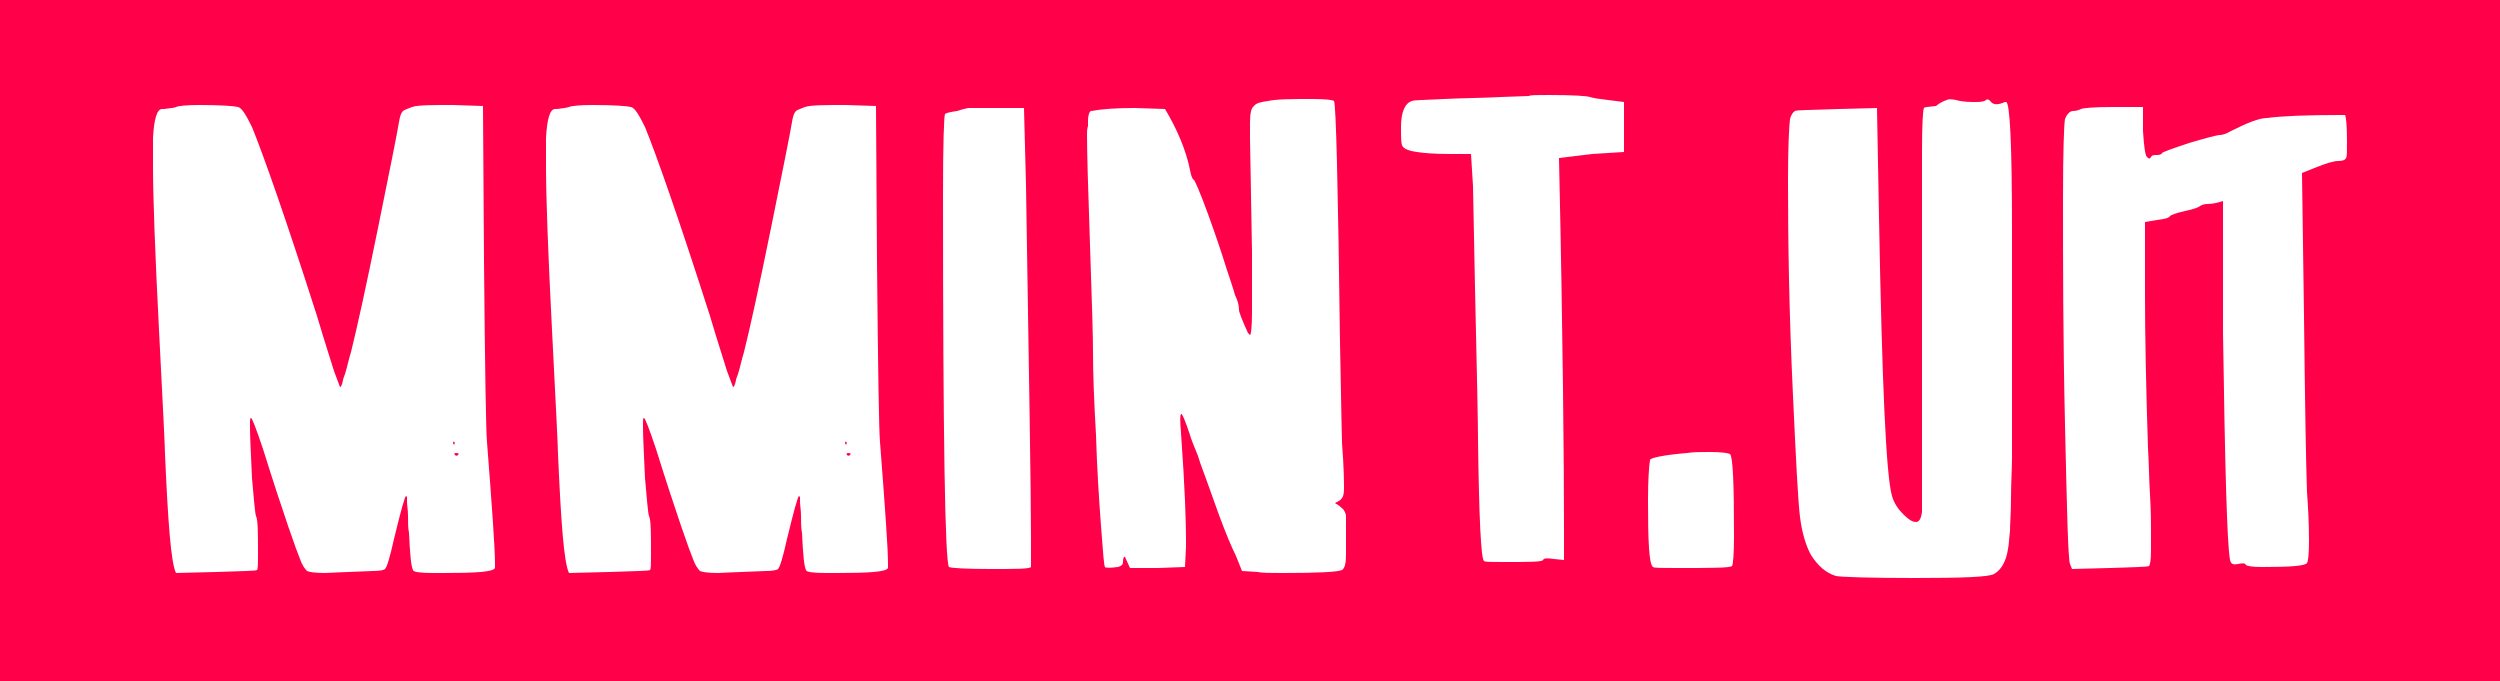 <?xml version="1.0" encoding="utf-8"?>
<!-- Generator: Adobe Illustrator 24.0.2, SVG Export Plug-In . SVG Version: 6.00 Build 0)  -->
<svg version="1.1" id="Layer_1" xmlns="http://www.w3.org/2000/svg" xmlns:xlink="http://www.w3.org/1999/xlink" x="0px" y="0px"
	 viewBox="0 0 250 68.1" style="enable-background:new 0 0 250 68.1;" xml:space="preserve">
<style type="text/css">
	.st0{fill:#FF0049;}
	.st1{fill:#FFFFFF;}
</style>
<rect class="st0" width="250" height="68.1"/>
<g>
	<path class="st1" d="M17.6,10.7c0.2-0.1,1-0.2,2.3-0.2c2.2,0,3.5,0.1,3.9,0.2c0.4,0.1,0.8,0.8,1.4,2c1.1,2.7,3.3,8.9,6.5,18.9
		c0.8,2.7,1.4,4.5,1.7,5.5l0.6,1.6c0.1,0,0.2-0.2,0.3-0.7c0-0.1,0.1-0.3,0.2-0.6c0.1-0.3,0.2-0.7,0.3-1.1c0.1-0.4,0.2-0.8,0.3-1.1
		c0.6-2.4,1.5-6.5,2.7-12.4c1.2-5.9,1.9-9.4,2.1-10.6c0.1-0.6,0.2-0.9,0.4-1.1c0.1-0.1,0.4-0.2,0.9-0.4c0.6-0.2,2-0.2,4.1-0.2l3,0.1
		l0.1,15.5c0.1,11,0.2,17.1,0.3,18.1c0.5,6.5,0.8,10.6,0.8,12.2v0.4c-0.2,0.4-1.9,0.5-5.2,0.5h-1c-1.3,0-2-0.1-2-0.3
		c-0.2-0.4-0.3-1.6-0.4-3.7c-0.1-0.5-0.1-1.1-0.1-1.7c0-0.6-0.1-1.1-0.1-1.4c0-0.3,0-0.5,0-0.5l-0.1-0.1c-0.1,0-0.5,1.4-1.2,4.3
		c-0.4,1.8-0.7,2.8-0.9,3c-0.1,0.1-0.5,0.2-1.2,0.2c-3,0.1-4.6,0.2-4.8,0.2c-1,0-1.6-0.1-1.8-0.2c-0.2-0.2-0.5-0.6-0.7-1.2
		c-0.3-0.7-1.6-4.3-3.7-11c-0.7-2.1-1.1-3.1-1.2-3.1c-0.1,0-0.1,0.2-0.1,0.5v0.4c0,1.1,0.1,2.8,0.2,5.1c0.2,2.3,0.3,3.5,0.4,3.8
		c0.2,0.4,0.2,1.7,0.2,3.9c0,0.9,0,1.4-0.1,1.5c-0.1,0.1-1.4,0.1-4.1,0.2l-4,0.1c-0.5-1-0.8-5-1.1-11.9c0-0.5-0.2-4.7-0.6-12.4
		c-0.4-7.8-0.6-13.3-0.6-16.4c0-0.4,0-0.9,0-1.5c0-0.6,0-1.1,0-1.3c0.1-1.9,0.4-2.9,0.9-2.9h0.2C17.1,10.8,17.4,10.8,17.6,10.7z
		 M45.3,44.3l0.1,0.2c0.1-0.2,0.1-0.3,0-0.3C45.3,44.1,45.3,44.2,45.3,44.3z M45.5,45.5c0.1,0.1,0.2,0.1,0.3,0
		c0.1-0.1,0.1-0.2-0.2-0.2C45.4,45.3,45.4,45.4,45.5,45.5z"/>
	<path class="st1" d="M56.9,10.7c0.2-0.1,1-0.2,2.3-0.2c2.2,0,3.5,0.1,3.9,0.2c0.4,0.1,0.8,0.8,1.4,2c1.1,2.7,3.3,8.9,6.5,18.9
		c0.8,2.7,1.4,4.5,1.7,5.5l0.6,1.6c0.1,0,0.2-0.2,0.3-0.7c0-0.1,0.1-0.3,0.2-0.6c0.1-0.3,0.2-0.7,0.3-1.1c0.1-0.4,0.2-0.8,0.3-1.1
		c0.6-2.4,1.5-6.5,2.7-12.4c1.2-5.9,1.9-9.4,2.1-10.6c0.1-0.6,0.2-0.9,0.4-1.1c0.1-0.1,0.4-0.2,0.9-0.4c0.6-0.2,2-0.2,4.1-0.2l3,0.1
		l0.1,15.5c0.1,11,0.2,17.1,0.3,18.1c0.5,6.5,0.8,10.6,0.8,12.2v0.4c-0.2,0.4-1.9,0.5-5.2,0.5h-1c-1.3,0-2-0.1-2-0.3
		c-0.2-0.4-0.3-1.6-0.4-3.7c-0.1-0.5-0.1-1.1-0.1-1.7c0-0.6-0.1-1.1-0.1-1.4c0-0.3,0-0.5,0-0.5l-0.1-0.1c-0.1,0-0.5,1.4-1.2,4.3
		c-0.4,1.8-0.7,2.8-0.9,3c-0.1,0.1-0.5,0.2-1.2,0.2c-3,0.1-4.6,0.2-4.8,0.2c-1,0-1.6-0.1-1.8-0.2c-0.2-0.2-0.5-0.6-0.7-1.2
		c-0.3-0.7-1.6-4.3-3.7-11c-0.7-2.1-1.1-3.1-1.2-3.1c-0.1,0-0.1,0.2-0.1,0.5v0.4c0,1.1,0.1,2.8,0.2,5.1c0.2,2.3,0.3,3.5,0.4,3.8
		c0.2,0.4,0.2,1.7,0.2,3.9c0,0.9,0,1.4-0.1,1.5c-0.1,0.1-1.4,0.1-4.1,0.2l-4,0.1c-0.5-1-0.8-5-1.1-11.9c0-0.5-0.2-4.7-0.6-12.4
		c-0.4-7.8-0.6-13.3-0.6-16.4c0-0.4,0-0.9,0-1.5c0-0.6,0-1.1,0-1.3c0.1-1.9,0.4-2.9,0.9-2.9h0.2C56.4,10.8,56.6,10.8,56.9,10.7z
		 M84.5,44.3l0.1,0.2c0.1-0.2,0.1-0.3,0-0.3C84.5,44.1,84.5,44.2,84.5,44.3z M84.7,45.5c0.1,0.1,0.2,0.1,0.3,0
		c0.1-0.1,0.1-0.2-0.2-0.2C84.7,45.3,84.6,45.4,84.7,45.5z"/>
	<path class="st1" d="M96.9,10.8h5.5l0.2,7.7c0.3,18.9,0.5,30.7,0.5,35.4c0,0.3,0,0.6,0,0.9c0,0.3,0,0.6,0,0.8c0,0.2,0,0.4,0,0.5
		c0,0.1,0,0.2,0,0.4v0.2c-0.2,0.2-1.5,0.2-4.1,0.2c-2.5,0-3.9-0.1-4.1-0.2c-0.4-0.5-0.6-13-0.6-37.3c0-5.2,0.1-7.8,0.2-8
		c0.1-0.1,0.5-0.2,1.2-0.3C96.3,10.9,96.8,10.8,96.9,10.8z"/>
	<path class="st1" d="M109.1,11.1c1.1-0.2,2.5-0.3,4.4-0.3l3,0.1c1.2,2,2.1,4.1,2.5,6.1c0.1,0.5,0.2,0.9,0.4,1
		c0.1,0.1,0.6,1.2,1.4,3.4c0.8,2.2,1.4,4,1.8,5.3c0.5,1.5,0.8,2.4,0.9,2.8c0.3,0.6,0.4,1.1,0.4,1.5c0,0.2,0.3,1,0.9,2.3l0.2,0.2
		c0.1,0,0.2-0.8,0.2-2.3c0-0.3,0-1.1,0-2.4c0-1.3,0-2.5,0-3.6c-0.1-6.8-0.2-10.5-0.2-11.3c0-0.2,0-0.5,0-0.9c0-0.4,0-0.6,0-0.7
		c0-0.9,0.1-1.5,0.4-1.7c0.2-0.3,0.7-0.4,1.4-0.5c0.9-0.2,2.4-0.2,4.5-0.2c1.3,0,2,0.1,2.1,0.2c0.2,0.3,0.4,8.3,0.6,24.1
		c0.1,6.2,0.2,9.6,0.2,10.1c0.2,2.5,0.2,4,0.2,4.6c0,0.5-0.1,0.8-0.2,0.9c-0.1,0.2-0.3,0.3-0.7,0.5c0.1,0.1,0.2,0.1,0.3,0.2
		c0.2,0.1,0.2,0.2,0.3,0.2c0,0.1,0.1,0.1,0.2,0.2s0.1,0.2,0.2,0.3c0,0.1,0.1,0.2,0.1,0.4c0,0.1,0,0.3,0,0.5c0,0.3,0,0.5,0,0.7
		c0,0.2,0,0.6,0,1.1v1.5c0,0.9-0.1,1.4-0.4,1.6c-0.4,0.2-2.4,0.3-5.9,0.3c-1.2,0-2.1,0-2.5-0.1l-1.6-0.1l-0.6-1.5
		c-0.4-0.8-1-2.2-1.7-4.1c-0.7-2-1.2-3.3-1.4-3.9c-0.1-0.3-0.4-1-0.7-2c-0.4-1-0.7-1.7-0.8-2.1c-0.5-1.5-0.8-2.2-0.9-2.1
		c-0.1,0.1-0.1,0.7,0,1.9c0.4,5.5,0.5,9,0.5,10.6v0.8l-0.1,2l-2.7,0.1h-2.8l-0.5-1.1c-0.1-0.1-0.2,0.1-0.2,0.5
		c0,0.3-0.2,0.4-0.5,0.5c-0.8,0.1-1.3,0.1-1.3,0c-0.1-0.1-0.2-1.4-0.4-4.1c-0.2-2.7-0.4-5.7-0.5-9.1c-0.2-3.4-0.3-6.2-0.3-8.3
		c0-1.4-0.1-5-0.3-10.7c-0.2-5.7-0.3-9.4-0.3-11c0-0.3,0-0.6,0.1-0.9v-0.5C108.8,11.4,109,11.1,109.1,11.1z"/>
	<path class="st1" d="M155.9,15.8c0.4,18.2,0.5,30.6,0.5,37.3v2.1V56l-1-0.1c-0.7-0.1-1-0.1-1.1,0.1c-0.1,0.2-1.4,0.2-4.1,0.2
		c-1.1,0-1.7,0-1.8-0.1c-0.3-0.2-0.5-4.3-0.6-12.2c0-1.4-0.1-6.4-0.3-15.1c-0.1-6-0.2-9.4-0.2-10.2l-0.2-3.2h-2
		c-1.7,0-2.8-0.1-3.4-0.2c-0.8-0.1-1.2-0.3-1.4-0.5c-0.2-0.2-0.2-0.9-0.2-2c0-1.5,0.4-2.4,1.1-2.6c0.2-0.1,1.2-0.1,3.2-0.2
		c2-0.1,3.9-0.1,5.7-0.2l2.8-0.1c0.1-0.1,0.7-0.1,2-0.1c2.5,0,3.8,0.1,4.1,0.2c0.3,0.1,0.9,0.2,1.8,0.3l1.6,0.2v5l-3.2,0.2
		L155.9,15.8z"/>
	<path class="st1" d="M168.7,45.3c0.6-0.1,1.4-0.1,2.3-0.1c1.1,0,1.8,0.1,2,0.2c0.3,0.3,0.4,3,0.4,8.2c0,1.9-0.1,2.9-0.2,3
		c-0.2,0.2-2.1,0.2-5.6,0.2c-1.5,0-2.2,0-2.3-0.1c-0.4-0.3-0.5-2.5-0.5-6.7c0-2,0.1-3.4,0.2-4C165,45.8,166.3,45.5,168.7,45.3z"/>
	<path class="st1" d="M194.7,10c0.1-0.1,0.4-0.1,0.9,0c0.7,0.2,1.4,0.2,2.1,0.2c0.5,0,0.8-0.1,0.9-0.2c0.1-0.1,0.3-0.1,0.5,0.2
		c0.3,0.3,0.7,0.3,1.4,0h0.1c0.4,0,0.6,4.3,0.6,13v10c0,1.9,0,4.1,0,6.7c0,2.6,0,4.5,0,5.8c0,1.3-0.1,2.6-0.1,4.1
		c0,1.5-0.1,2.6-0.1,3.3c-0.1,0.8-0.1,1.3-0.2,1.8c-0.2,1.3-0.7,2.1-1.4,2.5c-0.5,0.3-3.1,0.4-7.9,0.4c-4.7,0-7.4-0.1-7.9-0.2
		c-1-0.3-1.8-1-2.5-2.1c-0.5-0.9-0.9-2.2-1.1-3.8c-0.2-1.6-0.4-5.6-0.7-12.1c-0.4-8.4-0.5-15.6-0.5-21.5c0-3.3,0.1-5.4,0.2-6.2
		c0.1-0.4,0.3-0.7,0.5-0.8c0.1-0.1,1.5-0.1,4.3-0.2l3.9-0.1l0.2,10.9c0.3,16.5,0.7,25.8,1.3,27.9c0.2,0.7,0.6,1.3,1.1,1.8
		c0.5,0.5,0.9,0.8,1.3,0.8c0.3,0,0.5-0.3,0.6-1c0-0.1,0-0.3,0-0.8c0-0.5,0-1.2,0-2.1c0-0.9,0-1.9,0-2.8c0-1,0-2.9,0-5.7
		c0-2.8,0-5.1,0-6.8c0-3.6,0-7.3,0-11.2c0-3.9,0-6.1,0-6.6c0-2.9,0.1-4.3,0.2-4.4c0-0.1,0.4-0.1,1.2-0.2
		C194.2,10.1,194.7,10,194.7,10z"/>
	<path class="st1" d="M222.3,20.1c-0.6,0.2-1.1,0.3-1.6,0.3c-0.3,0-0.5,0.1-0.7,0.2c-0.1,0.1-0.5,0.3-1.5,0.5
		c-0.9,0.2-1.4,0.4-1.5,0.5c-0.1,0.2-0.5,0.3-1.3,0.4l-1.2,0.2v7.1c0,4.2,0.1,9.4,0.3,15.5c0.1,1.6,0.1,3.1,0.2,4.7
		c0.1,1.6,0.1,2.8,0.1,3.6c0,0.8,0,1.5,0,2c0,0.9-0.1,1.4-0.2,1.5c-0.1,0.1-1.4,0.1-3.9,0.2l-3.8,0.1l-0.2-0.5
		c-0.2-0.6-0.3-5.2-0.5-13.9c-0.2-8.7-0.2-16.2-0.2-22.7c0-4.7,0.1-7.4,0.2-7.9c0.2-0.5,0.5-0.8,0.8-0.8c0.3,0,0.6-0.1,0.8-0.2
		c0.2-0.1,1.3-0.2,3.2-0.2h3v2.4c0.1,1.5,0.2,2.4,0.4,2.6c0.2,0.2,0.3,0.2,0.4,0c0.1-0.2,0.3-0.2,0.6-0.2c0.3,0,0.5-0.1,0.5-0.2
		c0.1-0.1,0.9-0.4,2.7-1c1.7-0.5,2.8-0.8,3.1-0.8c0.2,0,0.6-0.1,1.1-0.4c1.6-0.8,2.8-1.3,3.6-1.3c1.5-0.2,3.9-0.3,7.4-0.3h0.4
		c0.1,0.1,0.2,1,0.2,2.7c0,1,0,1.5-0.1,1.6c-0.1,0.2-0.3,0.3-0.8,0.3c-0.4,0-1.1,0.2-2.1,0.6l-1.5,0.6l0.2,14.3
		c0.1,8.9,0.2,14.8,0.3,17.6c0.1,1.4,0.2,3,0.2,4.9c0,1.4-0.1,2.1-0.2,2.2c-0.2,0.3-1.7,0.4-4.5,0.4c-1,0-1.5-0.1-1.6-0.2
		c-0.1-0.2-0.3-0.2-0.8-0.1c-0.5,0.1-0.7,0-0.8-0.4c-0.3-1.7-0.5-9.2-0.7-22.7L222.3,20.1z"/>
</g>
</svg>
